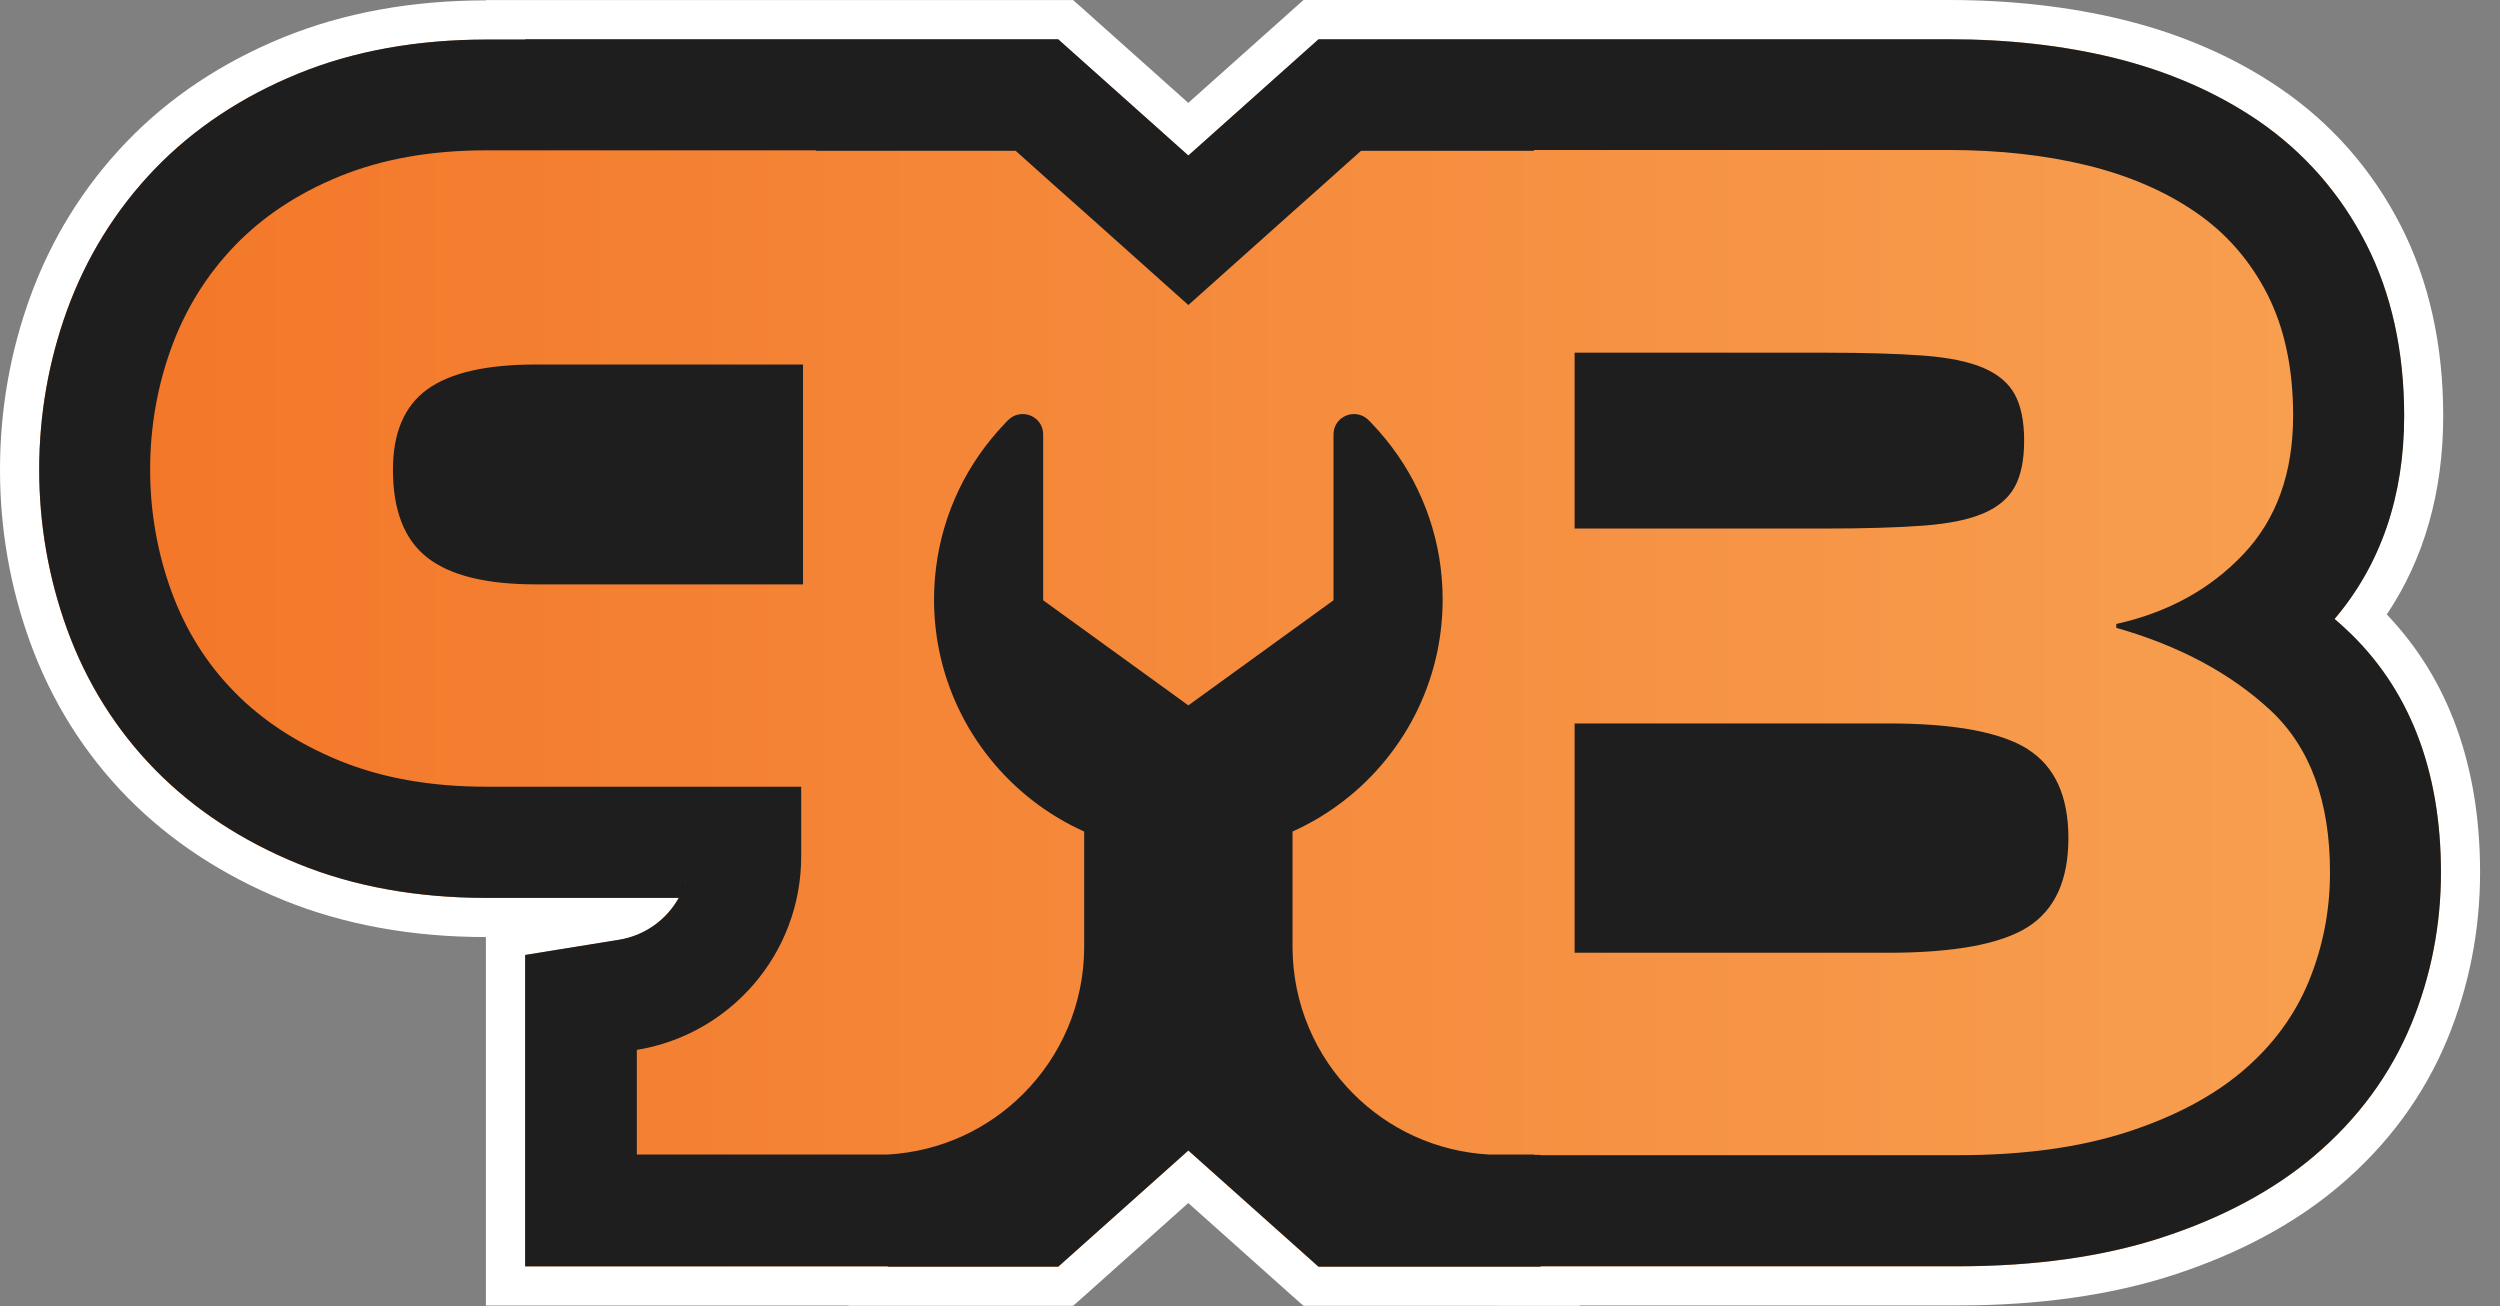 <svg width="67" height="35" viewBox="0 0 67 35" fill="none" xmlns="http://www.w3.org/2000/svg">
<rect x="0" y="0" width="67" height="35" fill="#808080" stroke="none"/>
<g clip-path="url(#clip0_108_17157)">
<path d="M40.218 34.475C40.196 34.475 40.119 34.474 40.119 34.474H35.133L31.846 31.538L28.559 34.474H23.265V34.465H13.546V25.149L16.5 24.67C16.607 24.652 16.712 24.626 16.812 24.59H13.029C11.105 24.59 9.343 24.269 7.795 23.64C6.224 22.999 4.877 22.114 3.789 21.007C2.684 19.88 1.846 18.544 1.298 17.032C0.784 15.612 0.523 14.118 0.523 12.589C0.523 11.06 0.784 9.566 1.298 8.145C1.84 6.648 2.67 5.311 3.763 4.172C4.856 3.035 6.212 2.131 7.795 1.487C9.343 0.857 11.103 0.537 13.029 0.537H13.546L14.07 0.53H28.557L31.844 3.466L35.135 0.527H52.223C53.843 0.525 55.368 0.696 56.757 1.034C58.284 1.407 59.649 2.001 60.816 2.801C62.121 3.695 63.153 4.874 63.882 6.303C64.594 7.701 64.955 9.33 64.955 11.142C64.955 13.234 64.393 15.043 63.284 16.525C65.049 18.195 65.943 20.503 65.943 23.382C65.943 24.859 65.663 26.288 65.112 27.632C64.519 29.073 63.594 30.334 62.36 31.379C61.209 32.355 59.763 33.128 58.066 33.678C56.456 34.197 54.574 34.461 52.471 34.461H41.812L41.287 34.472H40.22L40.218 34.475Z" fill="url(#paint0_linear_108_17157)"/>
<path d="M52.223 1.05C53.802 1.05 55.284 1.216 56.633 1.545C58.097 1.903 59.404 2.472 60.52 3.235C61.752 4.08 62.726 5.19 63.415 6.543C64.089 7.865 64.43 9.413 64.43 11.144C64.43 13.301 63.802 15.13 62.565 16.586C62.665 16.672 62.763 16.759 62.859 16.848C64.556 18.421 65.417 20.62 65.417 23.384C65.417 24.791 65.151 26.153 64.626 27.434C64.066 28.797 63.19 29.99 62.019 30.98C60.921 31.911 59.535 32.651 57.901 33.179C56.344 33.683 54.516 33.938 52.469 33.938H41.286V33.949H40.218C40.187 33.95 40.155 33.949 40.126 33.949H35.334L31.846 30.835L28.359 33.949H23.792V33.94H14.072V25.595L16.586 25.188C17.288 25.074 17.865 24.647 18.19 24.065H13.031C11.175 24.065 9.48 23.758 7.995 23.153C6.49 22.541 5.203 21.694 4.165 20.639C3.112 19.567 2.314 18.293 1.793 16.854C1.3 15.491 1.05 14.056 1.05 12.589C1.05 11.121 1.3 9.686 1.793 8.324C2.311 6.894 3.102 5.621 4.143 4.536C5.185 3.452 6.48 2.591 7.995 1.973C9.478 1.368 11.173 1.062 13.031 1.062H14.072V1.055H28.359L31.846 4.169L35.334 1.055H52.223V1.05ZM18.369 23.652C18.372 23.643 18.374 23.634 18.377 23.625H18.369V23.652ZM52.223 0H34.934L34.634 0.268L31.846 2.757L29.059 0.268L28.76 0.002H13.022V0.01C11.032 0.01 9.207 0.345 7.599 0.999C5.948 1.671 4.531 2.615 3.387 3.807C2.243 4.998 1.375 6.398 0.806 7.965C0.271 9.441 0 10.998 0 12.587C0 14.175 0.271 15.732 0.806 17.209C1.38 18.79 2.257 20.191 3.417 21.372C4.555 22.53 5.962 23.456 7.599 24.124C9.209 24.778 11.033 25.113 13.022 25.113V34.988H22.742V34.996H28.76L29.059 34.731L31.846 32.241L34.634 34.731L34.934 34.996H40.131C40.161 34.996 40.189 34.998 40.218 34.998H42.335V34.986H52.469C54.626 34.986 56.563 34.713 58.225 34.176C59.988 33.606 61.495 32.799 62.698 31.779C63.996 30.679 64.972 29.351 65.597 27.831C66.174 26.423 66.466 24.927 66.466 23.382C66.466 20.533 65.626 18.208 63.966 16.467C64.971 14.966 65.478 13.18 65.478 11.142C65.478 9.246 65.098 7.536 64.35 6.065C63.58 4.555 62.49 3.312 61.111 2.369C59.892 1.534 58.468 0.913 56.881 0.525C55.452 0.177 53.885 0 52.223 0V0Z" fill="white"/>
<path d="M14.352 9.77H21.521V15.661H14.352C13.031 15.661 12.066 15.423 11.451 14.943C10.839 14.466 10.531 13.68 10.531 12.587C10.531 11.597 10.838 10.879 11.451 10.435C12.064 9.992 13.031 9.769 14.352 9.769V9.77ZM51.532 14.088C52.223 14.037 52.767 13.927 53.16 13.755C53.556 13.586 53.834 13.346 54 13.038C54.165 12.73 54.247 12.321 54.247 11.808C54.247 11.296 54.165 10.886 54 10.579C53.836 10.271 53.556 10.033 53.16 9.861C52.765 9.692 52.223 9.58 51.532 9.529C50.841 9.478 49.968 9.452 48.915 9.452H42.2V14.165H48.915C49.968 14.165 50.841 14.139 51.532 14.088ZM54.346 20.079C53.622 19.619 52.371 19.388 50.594 19.388H42.2V25.534H50.594C52.371 25.534 53.622 25.303 54.346 24.843C55.071 24.383 55.433 23.589 55.433 22.462C55.433 21.335 55.071 20.541 54.346 20.081V20.079ZM65.418 23.382C65.418 24.789 65.153 26.152 64.628 27.432C64.068 28.795 63.191 29.988 62.021 30.978C60.922 31.909 59.537 32.649 57.903 33.177C56.346 33.681 54.518 33.936 52.471 33.936H41.287V33.947H40.22C40.189 33.949 40.157 33.947 40.127 33.947H35.336L31.848 30.833L28.361 33.947H23.793V33.938H14.074V25.593L16.588 25.186C17.289 25.072 17.866 24.645 18.192 24.063H13.033C11.177 24.063 9.482 23.757 7.996 23.151C6.492 22.539 5.204 21.692 4.167 20.637C3.114 19.565 2.316 18.292 1.795 16.852C1.302 15.489 1.051 14.055 1.051 12.587C1.051 11.119 1.302 9.685 1.795 8.322C2.313 6.893 3.103 5.619 4.144 4.534C5.187 3.45 6.481 2.589 7.996 1.972C9.48 1.366 11.175 1.06 13.033 1.06H14.074V1.053H28.361L31.848 4.167L35.336 1.053H52.224C53.804 1.051 55.286 1.218 56.635 1.546C58.099 1.905 59.406 2.474 60.522 3.236C61.753 4.081 62.728 5.192 63.417 6.544C64.091 7.867 64.432 9.415 64.432 11.145C64.432 13.302 63.804 15.132 62.567 16.588C62.667 16.673 62.764 16.761 62.861 16.85C64.558 18.423 65.418 20.622 65.418 23.386V23.382ZM62.444 23.382C62.444 21.47 61.909 20.02 60.84 19.028C59.77 18.038 58.396 17.305 56.717 16.826V16.722C58.099 16.415 59.234 15.792 60.123 14.852C61.012 13.913 61.456 12.676 61.456 11.138C61.456 9.875 61.225 8.791 60.765 7.886C60.303 6.982 59.661 6.247 58.839 5.684C58.017 5.12 57.044 4.702 55.926 4.429C54.807 4.157 53.573 4.02 52.223 4.02H41.111V4.041H36.477L35.983 4.482L35.528 4.89L34.64 5.68L31.848 8.175L29.056 5.68L28.167 4.89L27.712 4.482L27.219 4.041H21.867V4.029H13.031C11.555 4.029 10.25 4.26 9.116 4.72C7.984 5.18 7.041 5.804 6.287 6.59C5.533 7.375 4.967 8.289 4.589 9.329C4.211 10.372 4.024 11.455 4.024 12.582C4.024 13.708 4.213 14.793 4.589 15.834C4.967 16.876 5.532 17.781 6.287 18.549C7.041 19.317 7.986 19.931 9.116 20.393C10.248 20.853 11.553 21.084 13.031 21.084H21.472V22.223V22.952C21.472 25.564 19.565 27.731 17.067 28.137V30.941H23.795C25.209 30.861 26.482 30.257 27.42 29.318C28.431 28.309 29.056 26.914 29.056 25.371V22.285C27.089 21.402 25.618 19.612 25.172 17.45C25.081 17.004 25.032 16.54 25.032 16.066C25.032 15.69 25.064 15.314 25.125 14.941C25.184 14.579 25.275 14.224 25.392 13.876C25.508 13.535 25.651 13.203 25.819 12.884C25.987 12.569 26.178 12.267 26.393 11.982C26.5 11.84 26.612 11.702 26.729 11.569C26.787 11.502 26.848 11.438 26.909 11.373C26.984 11.292 27.051 11.212 27.152 11.159C27.465 10.998 27.855 11.163 27.941 11.509C27.955 11.562 27.957 11.616 27.957 11.67V16.087L31.848 18.904L35.738 16.087V11.67C35.738 11.616 35.74 11.562 35.754 11.509C35.84 11.163 36.23 10.998 36.543 11.159C36.644 11.212 36.711 11.292 36.786 11.373C36.847 11.438 36.909 11.502 36.966 11.569C37.084 11.702 37.196 11.84 37.302 11.982C37.517 12.267 37.708 12.569 37.876 12.884C38.044 13.203 38.187 13.535 38.303 13.876C38.42 14.224 38.511 14.579 38.571 14.941C38.632 15.314 38.663 15.69 38.663 16.066C38.663 16.54 38.614 17.004 38.523 17.45C38.077 19.612 36.606 21.402 34.64 22.285V25.371C34.64 26.914 35.264 28.309 36.275 29.318C37.213 30.257 38.485 30.861 39.898 30.941H41.111V30.95H41.286V30.959H52.469C54.214 30.959 55.72 30.754 56.988 30.345C58.255 29.936 59.292 29.39 60.099 28.706C60.905 28.023 61.496 27.221 61.876 26.299C62.254 25.377 62.444 24.404 62.444 23.379V23.382ZM18.379 23.622H18.37V23.648C18.374 23.64 18.376 23.631 18.379 23.622Z" fill="#1E1E1E"/>
</g>
<defs>
<linearGradient id="paint0_linear_108_17157" x1="0.525" y1="17.499" x2="65.941" y2="17.499" gradientUnits="userSpaceOnUse">
<stop stop-color="#F37527"/>
<stop offset="1" stop-color="#F8A152"/>
</linearGradient>
<clipPath id="clip0_108_17157">
<rect width="66.466" height="35" fill="white"/>
</clipPath>
</defs>
</svg>
